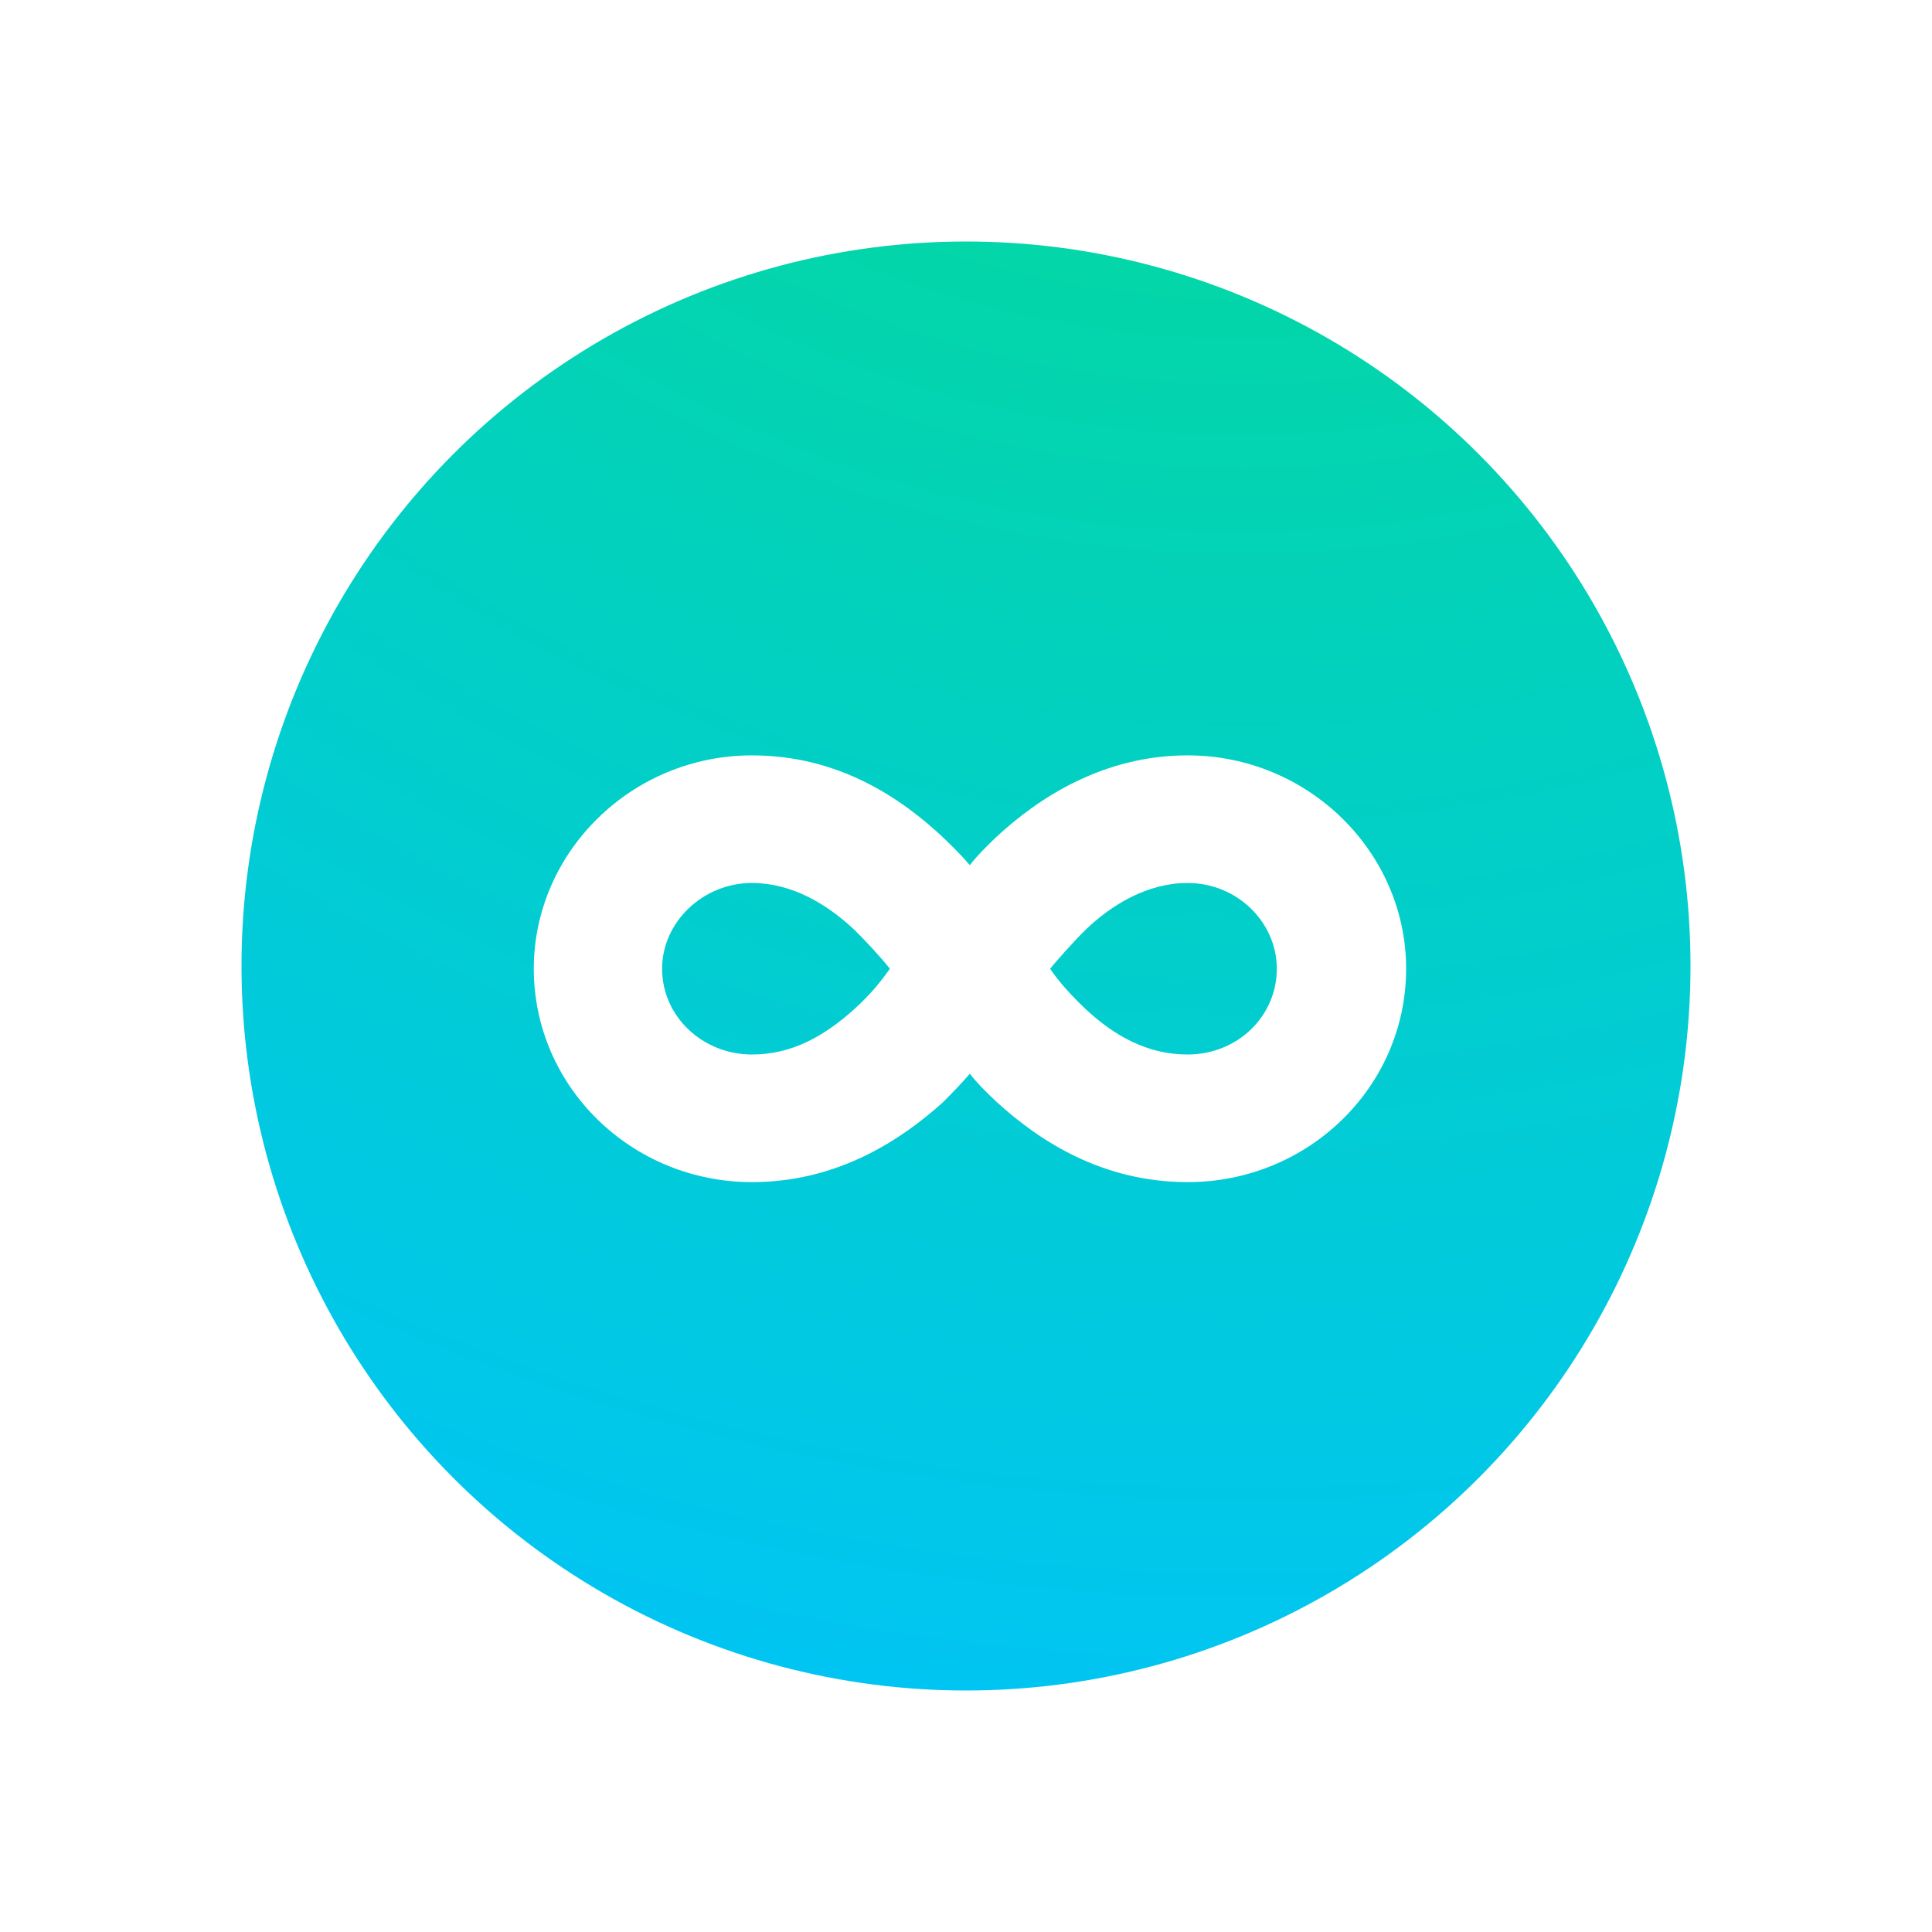 <svg width="96" height="96" viewBox="0 0 96 96" fill="none" xmlns="http://www.w3.org/2000/svg">
<g filter="url(#filter0_d)">
<circle cx="48" cy="48" r="36" fill="url(#paint0_radial)"/>
<path d="M37.365 37.534C31.382 37.534 26.524 42.341 26.524 48.136C26.524 54 31.382 58.739 37.365 58.739C41.66 58.739 44.814 56.608 46.859 54.767C47.387 54.239 47.745 53.864 48.189 53.352C48.564 53.83 48.922 54.188 49.535 54.767C51.649 56.693 54.768 58.739 59.012 58.739C65.012 58.739 69.87 54 69.87 48.136C69.87 42.341 65.012 37.534 59.012 37.534C54.853 37.534 51.615 39.614 49.45 41.642C48.956 42.119 48.564 42.511 48.189 42.989C47.779 42.511 47.422 42.153 46.893 41.642C44.779 39.648 41.66 37.534 37.365 37.534ZM32.899 48.136C32.899 45.835 34.91 43.875 37.365 43.875C39.325 43.875 41.064 44.898 42.444 46.193C42.922 46.653 43.808 47.608 44.217 48.136C43.859 48.648 43.314 49.364 42.444 50.148C40.927 51.511 39.325 52.398 37.365 52.398C34.91 52.398 32.899 50.506 32.899 48.136ZM63.444 48.136C63.444 50.506 61.484 52.398 59.012 52.398C57.018 52.398 55.382 51.477 53.95 50.148C53.166 49.398 52.62 48.784 52.177 48.136C52.518 47.727 53.336 46.79 53.95 46.193C55.245 44.949 57.018 43.875 59.012 43.875C61.484 43.875 63.444 45.835 63.444 48.136Z" fill="white"/>
</g>
<defs>
<filter id="filter0_d" x="0" y="0" width="96" height="96" filterUnits="userSpaceOnUse" color-interpolation-filters="sRGB">
<feFlood flood-opacity="0" result="BackgroundImageFix"/>
<feColorMatrix in="SourceAlpha" type="matrix" values="0 0 0 0 0 0 0 0 0 0 0 0 0 0 0 0 0 0 127 0" result="hardAlpha"/>
<feOffset/>
<feGaussianBlur stdDeviation="6"/>
<feComposite in2="hardAlpha" operator="out"/>
<feColorMatrix type="matrix" values="0 0 0 0 0.02 0 0 0 0 0.882 0 0 0 0 0.467 0 0 0 1 0"/>
<feBlend mode="normal" in2="BackgroundImageFix" result="effect1_dropShadow"/>
<feBlend mode="normal" in="SourceGraphic" in2="effect1_dropShadow" result="shape"/>
</filter>
<radialGradient id="paint0_radial" cx="0" cy="0" r="1" gradientUnits="userSpaceOnUse" gradientTransform="translate(60.5 -34.5) rotate(98.069) scale(131.805)">
<stop stop-color="#05E177"/>
<stop offset="1" stop-color="#00C2FF"/>
</radialGradient>
</defs>
</svg>
